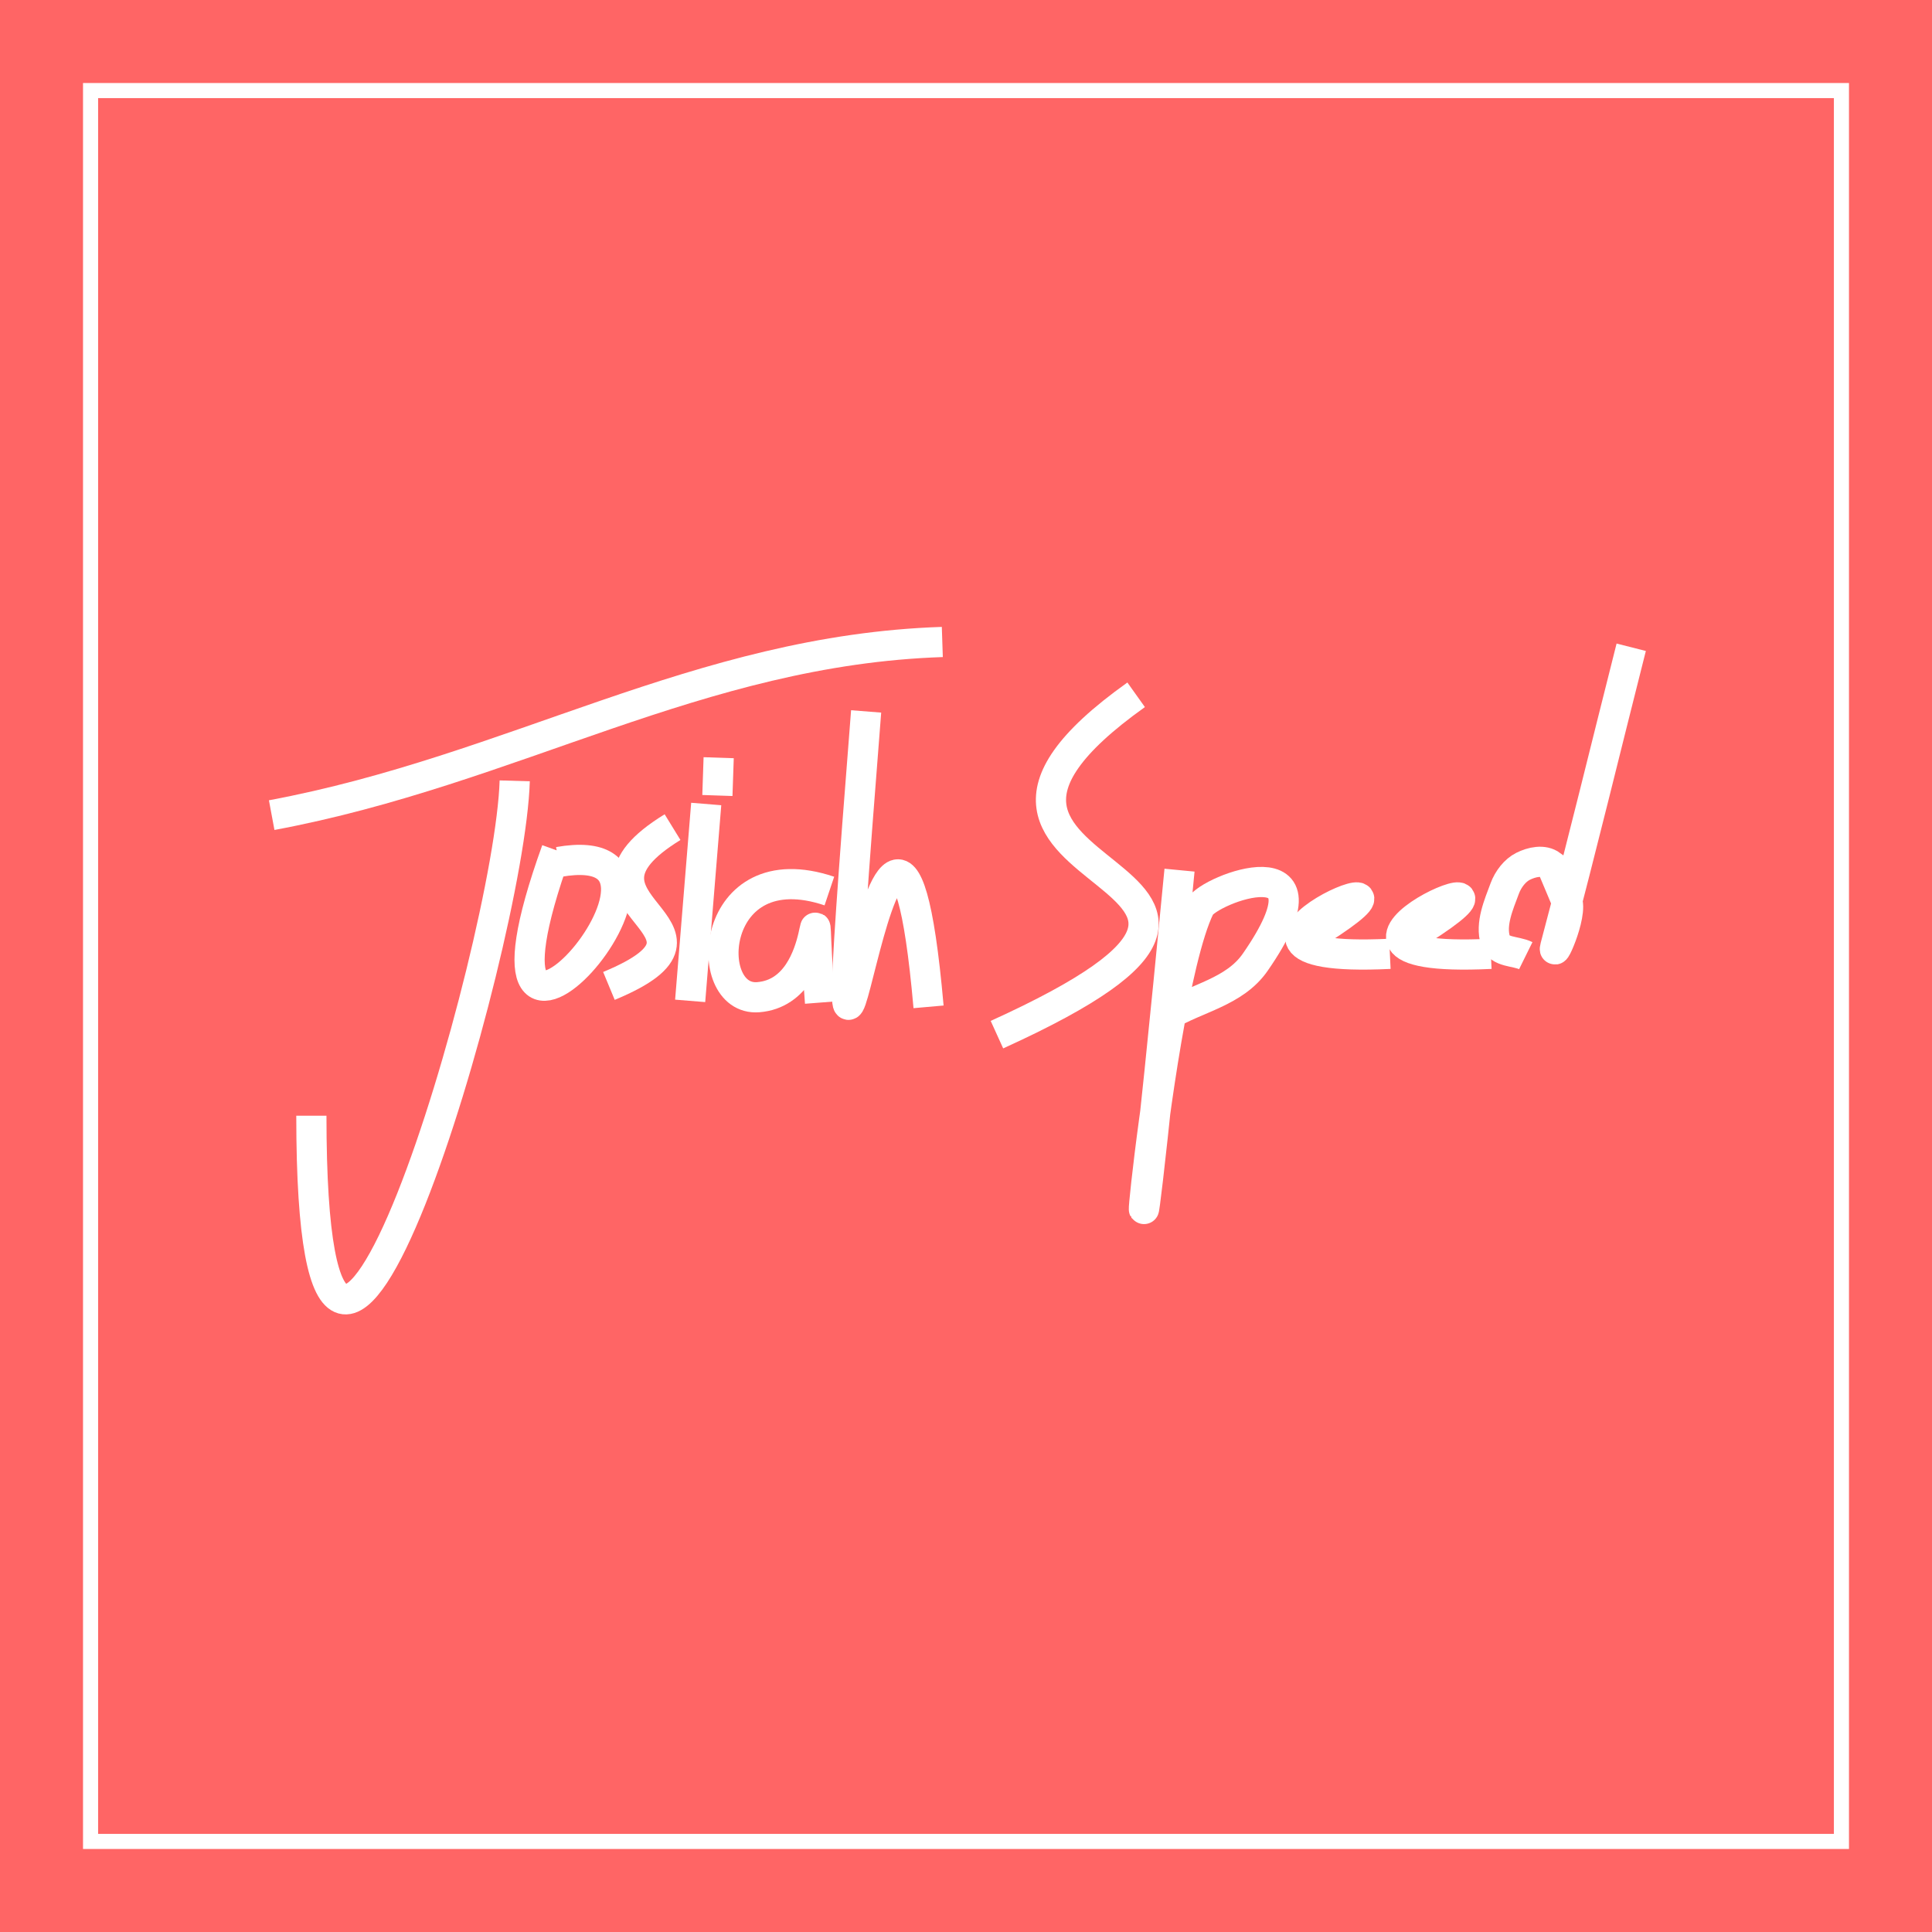 
<svg width="128px" height="128px" viewBox="0 0 128 128" version="1.1" xmlns="http://www.w3.org/2000/svg" xmlns:xlink="http://www.w3.org/1999/xlink">
    <g id="Welcome" stroke="none" stroke-width="1" fill="none" fill-rule="evenodd">
        <g id="Desktop">
            <g id="Logo">
                <rect id="Rectangle" fill="#FF6565" fill-rule="evenodd" x="0" y="0" width="128" height="128"></rect>
                <g id="Custom-Name-Title" transform="translate(18, 41)" stroke="#FFFFFF" stroke-width="2">
                    <path d="M0,13.004 C16.036,10.015 28.27,2.066 44.431,1.533" id="Path"></path>
                    <path d="M16.101,10.733 C15.782,21.698 2.629,66.251 2.629,32.919" id="Path-2"></path>
                    <path d="M18.867,15.333 C11.397,36.08 30.575,14.072 19.016,16.106" id="Path-17"></path>
                    <path d="M35.321,17.108 C26.941,17.901 30.485,27.289 33.876,25.45 C38.359,23.019 32.608,14.595 37.762,24.111" id="Path-20" transform="translate(33.956, 21.398) rotate(24) translate(-33.956, -21.398) "></path>
                    <path d="M26.558,13.8 C18.127,18.979 31.818,20.389 22.343,24.32" id="Path-4"></path>
                    <path d="M27.725,12.267 C28.08,16.615 28.435,20.962 28.789,25.31" id="Path-5" transform="translate(28.257, 18.789) scale(-1, 1) translate(-28.257, -18.789) "></path>
                    <path d="M29.614,9.2 C29.586,10.035 29.557,10.869 29.529,11.704" id="Path-6"></path>
                    <path d="M59.351,16.84 C58.173,62.345 58.033,26.169 60.86,19.195 C61.357,17.97 69.833,14.079 64.782,22.573 C63.548,24.65 61.075,25.2 59.222,26.513" id="Path-11" transform="translate(62.47, 28.131) rotate(4) translate(-62.47, -28.131) "></path>
                    <path d="M39.384,6.133 C35.697,52.912 40.96,-3.291 43.519,25.706" id="Path-32"></path>
                    <path d="M54.137,4.713 C39.803,22.08 72.573,11.156 51.056,28.849" id="Path-33" transform="translate(54.493, 16.781) rotate(15) translate(-54.493, -16.781) "></path>
                    <path d="M68.485,21.457 C79.691,13.508 58.576,23.836 74.207,21.988" id="Path-35" transform="translate(71.201, 20.312) rotate(4) translate(-71.201, -20.312) "></path>
                    <path d="M75.175,21.457 C86.381,13.508 65.265,23.836 80.897,21.988" id="Path-35" transform="translate(77.89, 20.312) rotate(4) translate(-77.89, -20.312) "></path>
                    <path d="M89.354,1.586 C88.143,8.297 87.009,15.028 85.722,21.718 C85.514,22.802 86.967,18.951 86.118,18.409 L85.084,16.362 C84.532,16.01 83.776,16.235 83.224,16.56 C82.706,16.865 82.298,17.472 82.109,18.113 C81.783,19.219 81.313,20.528 81.736,21.607 C82.041,22.385 83.119,22.173 83.81,22.456" id="Path-23" transform="translate(85.461, 12.021) rotate(4) translate(-85.461, -12.021) "></path>
                </g>
                <rect id="Rectangle" stroke="#FFFFFF" stroke-width="1" x="6" y="6" width="116" height="116"></rect>
            </g>
        </g>
    </g>
</svg>